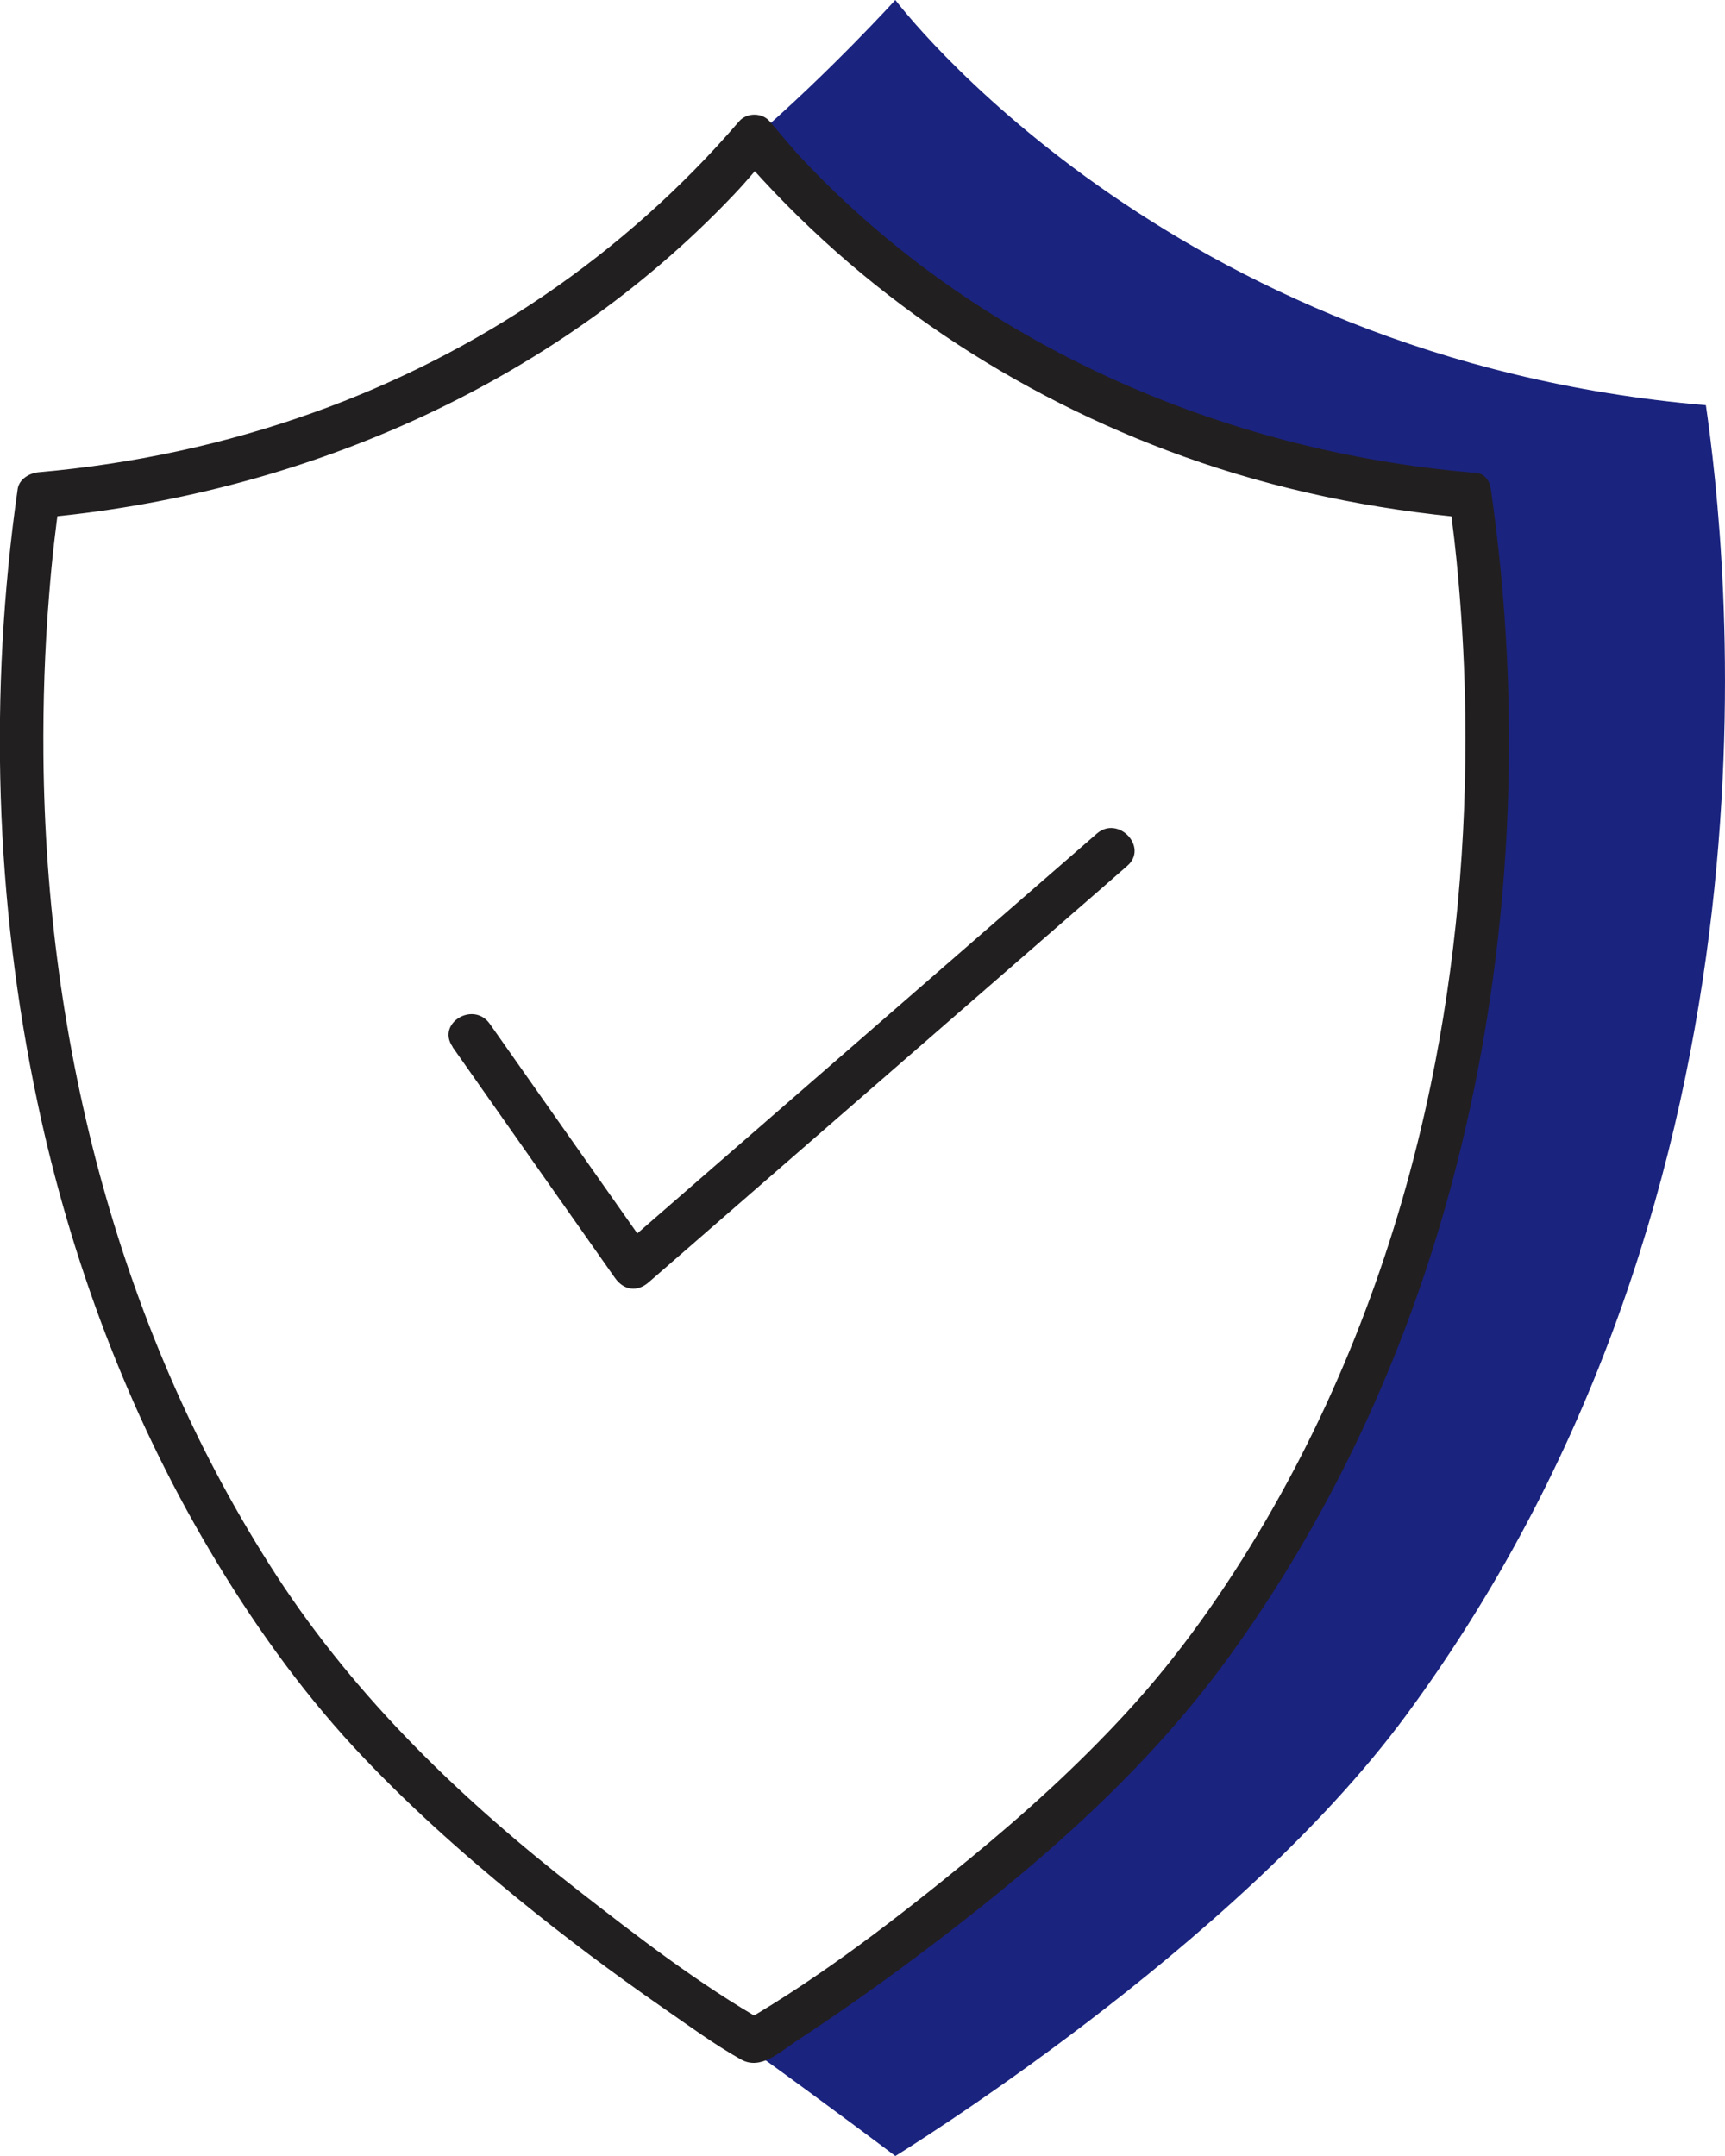 <svg width="24" height="30" viewBox="0 0 24 30" fill="none" xmlns="http://www.w3.org/2000/svg">
<path d="M10.5 28.558C11.571 29.33 12.457 30 12.457 30C12.457 30 17.173 27.109 19.561 23.871C25.069 16.399 24.012 7.58 23.734 5.638C16.206 5 12.459 0 12.457 0C12.457 0 11.547 1.002 10.494 1.914C11.12 2.828 12.794 4.164 14.965 5.391C17.257 6.685 19.375 6.873 20.453 6.892C20.721 8.667 21.684 16.308 17.001 22.995C14.869 26.041 12.207 27.6 10.498 28.56L10.5 28.558Z" fill="#1A237E"/>
<path d="M20.455 6.573C17.037 6.275 13.614 4.818 11.172 2.223C11.01 2.051 10.862 1.867 10.708 1.688C10.602 1.565 10.39 1.565 10.284 1.688C8.678 3.555 6.633 4.928 4.369 5.738C3.13 6.182 1.841 6.457 0.536 6.571C0.416 6.582 0.268 6.662 0.246 6.804C-0.158 9.631 -0.07 12.55 0.522 15.342C0.985 17.535 1.783 19.656 2.912 21.564C3.493 22.547 4.155 23.48 4.922 24.311C5.626 25.07 6.395 25.758 7.189 26.407C7.848 26.946 8.53 27.456 9.227 27.94C9.581 28.185 9.937 28.448 10.31 28.657C10.582 28.809 10.844 28.558 11.07 28.407C11.637 28.035 12.193 27.644 12.736 27.238C14.329 26.047 15.888 24.719 17.083 23.076C18.442 21.208 19.455 19.079 20.101 16.822C20.97 13.779 21.2 10.501 20.814 7.347C20.792 7.165 20.768 6.983 20.742 6.804C20.684 6.402 20.107 6.573 20.165 6.973C20.217 7.337 20.255 7.664 20.293 8.094C20.347 8.713 20.379 9.335 20.387 9.957C20.409 11.685 20.255 13.413 19.905 15.101C19.459 17.243 18.696 19.301 17.605 21.168C17.045 22.124 16.412 23.029 15.668 23.835C14.993 24.569 14.255 25.237 13.492 25.863C12.499 26.677 11.447 27.492 10.342 28.133H10.644C9.731 27.614 8.865 26.944 8.032 26.295C6.443 25.055 4.976 23.657 3.851 21.93C1.677 18.584 0.64 14.555 0.604 10.513C0.598 9.773 0.622 9.033 0.682 8.297C0.703 8.032 0.727 7.766 0.759 7.502C0.785 7.284 0.793 7.216 0.827 6.975L0.538 7.208C4.099 6.897 7.65 5.406 10.208 2.711C10.384 2.527 10.544 2.331 10.71 2.138H10.286C11.965 4.086 14.111 5.505 16.47 6.353C17.759 6.816 19.102 7.091 20.459 7.21C20.842 7.244 20.84 6.609 20.459 6.575L20.455 6.573Z" fill="#221F20"/>
<path d="M6.296 14.568C7.049 15.639 7.8 16.709 8.554 17.779C8.676 17.954 8.864 17.984 9.026 17.842C9.775 17.191 10.524 16.537 11.274 15.886L14.859 12.767C15.135 12.528 15.409 12.289 15.685 12.047C15.982 11.787 15.557 11.341 15.261 11.599C14.511 12.251 13.762 12.904 13.013 13.555L9.427 16.675C9.151 16.914 8.878 17.153 8.602 17.394L9.074 17.457C8.32 16.387 7.569 15.317 6.815 14.247C6.587 13.923 6.068 14.239 6.298 14.566L6.296 14.568Z" fill="#221F20"/>
</svg>
